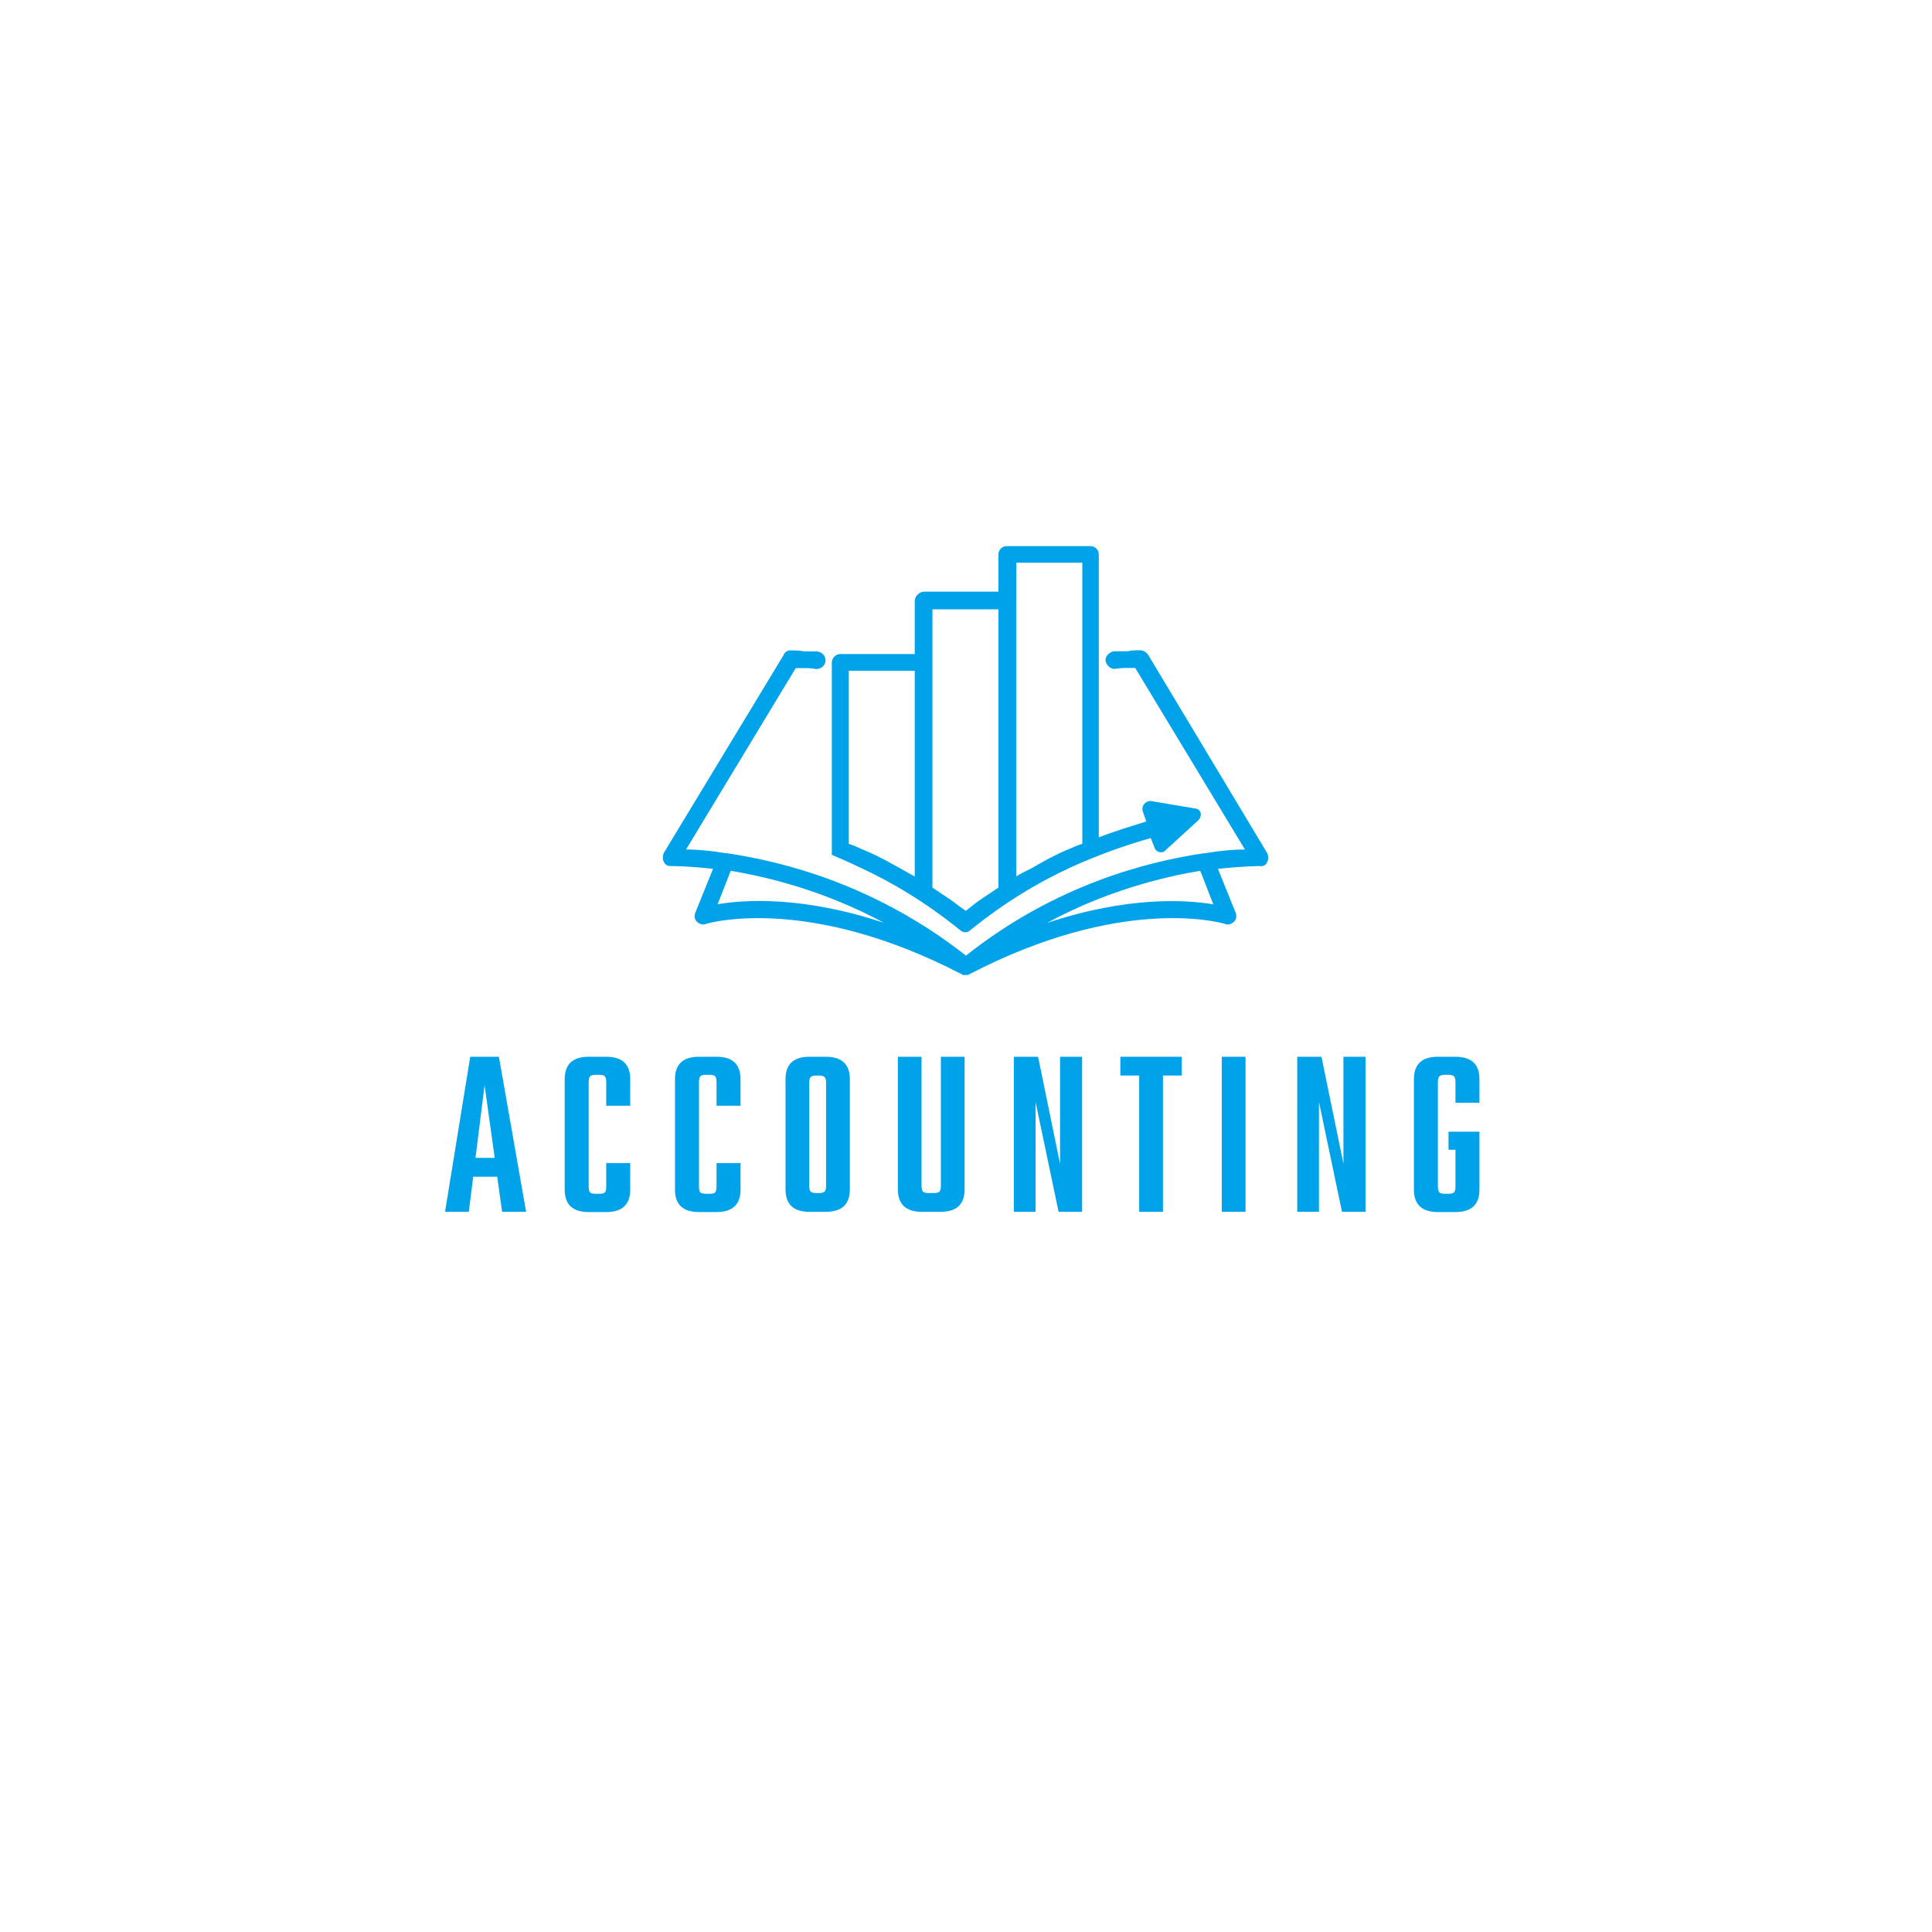 <svg xmlns="http://www.w3.org/2000/svg" xmlns:xlink="http://www.w3.org/1999/xlink" width="500" zoomAndPan="magnify" viewBox="0 0 375 375" height="500" preserveAspectRatio="xMidYMid meet" version="1.0"><defs><g/><clipPath id="9bf81e74b4"><path d="M 128.5 105.996 L 246.191 105.996 L 246.191 189.246 L 128.5 189.246 Z M 128.5 105.996 " clip-rule="nonzero"/></clipPath></defs><g clip-path="url(#9bf81e74b4)"><path fill="#00a2ea" d="M 163.121 126.949 L 177.551 126.949 L 177.551 116.648 C 177.551 115.754 178.445 114.84 179.363 114.84 L 193.793 114.84 L 193.793 107.617 C 193.793 106.727 194.52 105.996 195.414 105.996 L 211.652 105.996 C 212.543 105.996 213.273 106.727 213.273 107.617 L 213.273 162.531 C 216.516 161.262 219.594 160.367 222.484 159.449 L 221.758 157.285 C 221.758 157.098 221.758 156.934 221.758 156.746 C 221.945 156.016 222.484 155.477 223.379 155.477 L 231.863 156.91 C 232.215 156.91 232.59 157.098 232.754 157.262 C 233.297 157.805 233.109 158.699 232.566 159.238 L 226.246 165.023 C 226.059 165.211 225.895 165.375 225.707 165.375 C 224.977 165.562 224.273 165.188 224.082 164.484 L 223.355 162.672 C 218.844 163.941 213.602 165.754 208.008 168.27 C 201.688 171.16 195.012 175.137 188.34 180.543 C 187.797 181.086 186.906 181.086 186.363 180.543 C 179.691 175.137 173.016 171.16 166.695 168.27 C 164.887 167.375 163.074 166.645 161.453 165.918 L 161.453 128.57 C 161.5 127.68 162.23 126.949 163.121 126.949 Z M 140.914 165.613 L 141.102 165.613 C 152.125 167.234 169.984 171.75 187.492 185.484 C 204.812 171.75 222.695 167.234 233.695 165.613 L 233.883 165.613 C 237.125 165.07 239.664 164.883 241.637 164.883 L 220.348 129.652 C 219.996 129.652 219.453 129.652 218.914 129.652 C 218.184 129.652 217.293 129.652 216.375 129.844 C 215.48 129.844 214.754 129.113 214.566 128.219 C 214.566 127.324 215.293 126.598 216.188 126.41 C 216.914 126.41 217.809 126.41 218.891 126.41 C 219.617 126.219 220.512 126.219 221.238 126.219 C 221.969 126.219 222.508 126.574 222.863 127.113 L 245.961 165.586 C 246.152 165.941 246.152 166.316 246.152 166.48 C 246.152 167.562 245.422 168.293 244.527 168.105 C 244.34 168.105 241.449 168.105 236.398 168.645 L 239.828 177.133 C 240.18 178.027 239.828 178.945 238.938 179.297 C 238.582 179.488 238.043 179.488 237.668 179.297 C 236.398 178.945 217.457 173.891 188.223 189.059 L 188.035 189.059 L 188.035 189.246 C 187.844 189.246 187.68 189.246 187.68 189.246 L 187.305 189.246 C 187.117 189.246 186.953 189.246 186.766 189.246 L 186.766 189.059 L 186.578 189.059 C 157.34 173.891 138.375 178.945 137.133 179.297 C 136.777 179.488 136.238 179.488 135.863 179.297 C 134.969 178.945 134.594 178.027 134.969 177.133 L 138.398 168.645 C 133.699 168.105 130.645 168.105 130.457 168.105 C 130.105 168.105 129.727 168.105 129.375 167.918 C 128.648 167.375 128.484 166.48 128.836 165.562 L 152.102 127.137 C 152.289 126.598 152.828 126.242 153.371 126.242 C 154.262 126.242 155.18 126.242 156.074 126.434 C 156.965 126.434 157.883 126.434 158.609 126.434 C 159.691 126.621 160.23 127.324 160.23 128.242 C 160.23 129.16 159.34 129.867 158.422 129.867 C 157.531 129.676 156.613 129.676 155.883 129.676 C 155.344 129.676 154.805 129.676 154.449 129.676 L 133.16 164.883 C 135.133 164.883 137.672 165.07 140.914 165.613 Z M 141.832 169.02 L 139.293 175.512 C 144.535 174.617 155.906 173.891 171.605 179.133 C 160.23 172.996 149.398 170.293 141.832 169.02 Z M 203.191 179.156 C 218.891 173.914 230.266 174.641 235.504 175.535 L 232.969 169.02 C 225.398 170.293 214.566 172.996 203.191 179.156 Z M 197.246 116.648 L 197.246 170.102 C 198.141 169.562 199.219 169.02 200.324 168.48 C 202.133 167.398 204.109 166.316 206.105 165.398 C 207 165.047 207.727 164.672 208.645 164.316 C 208.996 164.129 209.535 163.965 210.078 163.777 L 210.078 109.219 L 197.27 109.219 L 197.27 116.648 Z M 180.984 128.57 L 180.984 172.289 C 182.062 173.02 183.145 173.727 184.227 174.453 C 185.309 175.184 186.387 176.078 187.469 176.805 C 188.363 176.078 189.445 175.184 190.547 174.453 C 191.629 173.727 192.711 173.02 193.793 172.289 L 193.793 118.273 L 180.984 118.273 Z M 177.551 130.195 L 164.746 130.195 L 164.746 163.801 C 165.285 163.988 165.824 164.152 166.18 164.34 C 167.07 164.695 167.801 165.07 168.715 165.422 C 170.691 166.316 172.688 167.398 174.66 168.504 C 175.555 169.043 176.637 169.586 177.551 170.125 Z M 177.551 130.195 " fill-opacity="1" fill-rule="nonzero"/></g><g fill="#00a2ea" fill-opacity="1"><g transform="translate(85.852, 235.211)"><g><path d="M 16.266 0 L 11.609 0 L 10.656 -6.812 L 6 -6.812 L 5.141 0 L 0.531 0 L 5.422 -30.094 L 10.984 -30.094 Z M 8.203 -24.578 L 6.438 -10.469 L 10.172 -10.469 Z M 8.203 -24.578 "/></g></g></g><g fill="#00a2ea" fill-opacity="1"><g transform="translate(107.404, 235.211)"><g><path d="M 14.922 -20.594 L 10.266 -20.594 L 10.266 -25.203 C 10.266 -25.742 10.176 -26.109 10 -26.297 C 9.832 -26.492 9.473 -26.594 8.922 -26.594 L 8.203 -26.594 C 7.66 -26.594 7.301 -26.492 7.125 -26.297 C 6.945 -26.109 6.859 -25.742 6.859 -25.203 L 6.859 -4.891 C 6.859 -4.316 6.945 -3.941 7.125 -3.766 C 7.301 -3.586 7.66 -3.5 8.203 -3.5 L 8.922 -3.5 C 9.473 -3.5 9.832 -3.586 10 -3.766 C 10.176 -3.941 10.266 -4.316 10.266 -4.891 L 10.266 -9.453 L 14.922 -9.453 L 14.922 -4.312 C 14.922 -1.406 13.367 0.047 10.266 0.047 L 6.859 0.047 C 3.754 0.047 2.203 -1.406 2.203 -4.312 L 2.203 -25.734 C 2.203 -28.641 3.754 -30.094 6.859 -30.094 L 10.266 -30.094 C 13.367 -30.094 14.922 -28.641 14.922 -25.734 Z M 14.922 -20.594 "/></g></g></g><g fill="#00a2ea" fill-opacity="1"><g transform="translate(128.812, 235.211)"><g><path d="M 14.922 -20.594 L 10.266 -20.594 L 10.266 -25.203 C 10.266 -25.742 10.176 -26.109 10 -26.297 C 9.832 -26.492 9.473 -26.594 8.922 -26.594 L 8.203 -26.594 C 7.66 -26.594 7.301 -26.492 7.125 -26.297 C 6.945 -26.109 6.859 -25.742 6.859 -25.203 L 6.859 -4.891 C 6.859 -4.316 6.945 -3.941 7.125 -3.766 C 7.301 -3.586 7.66 -3.5 8.203 -3.5 L 8.922 -3.5 C 9.473 -3.5 9.832 -3.586 10 -3.766 C 10.176 -3.941 10.266 -4.316 10.266 -4.891 L 10.266 -9.453 L 14.922 -9.453 L 14.922 -4.312 C 14.922 -1.406 13.367 0.047 10.266 0.047 L 6.859 0.047 C 3.754 0.047 2.203 -1.406 2.203 -4.312 L 2.203 -25.734 C 2.203 -28.641 3.754 -30.094 6.859 -30.094 L 10.266 -30.094 C 13.367 -30.094 14.922 -28.641 14.922 -25.734 Z M 14.922 -20.594 "/></g></g></g><g fill="#00a2ea" fill-opacity="1"><g transform="translate(150.22, 235.211)"><g><path d="M 10.078 -30.094 C 13.18 -30.094 14.734 -28.641 14.734 -25.734 L 14.734 -4.375 C 14.734 -1.457 13.18 0 10.078 0 L 6.859 0 C 3.785 0 2.25 -1.457 2.25 -4.375 L 2.25 -25.734 C 2.25 -28.641 3.785 -30.094 6.859 -30.094 Z M 10.125 -25.062 C 10.125 -25.602 10.023 -25.969 9.828 -26.156 C 9.641 -26.352 9.258 -26.453 8.688 -26.453 L 8.25 -26.453 C 7.676 -26.453 7.301 -26.352 7.125 -26.156 C 6.945 -25.969 6.859 -25.602 6.859 -25.062 L 6.859 -5.047 C 6.859 -4.492 6.945 -4.117 7.125 -3.922 C 7.301 -3.734 7.676 -3.641 8.25 -3.641 L 8.688 -3.641 C 9.258 -3.641 9.641 -3.734 9.828 -3.922 C 10.023 -4.117 10.125 -4.492 10.125 -5.047 Z M 10.125 -25.062 "/></g></g></g><g fill="#00a2ea" fill-opacity="1"><g transform="translate(171.916, 235.211)"><g><path d="M 10.703 -30.094 L 15.312 -30.094 L 15.312 -4.375 C 15.312 -1.457 13.758 0 10.656 0 L 7.016 0 C 3.91 0 2.359 -1.457 2.359 -4.375 L 2.359 -30.094 L 6.953 -30.094 L 6.953 -5.047 C 6.953 -4.492 7.039 -4.117 7.219 -3.922 C 7.395 -3.734 7.754 -3.641 8.297 -3.641 L 9.359 -3.641 C 9.898 -3.641 10.258 -3.734 10.438 -3.922 C 10.613 -4.117 10.703 -4.492 10.703 -5.047 Z M 10.703 -30.094 "/></g></g></g><g fill="#00a2ea" fill-opacity="1"><g transform="translate(194.332, 235.211)"><g><path d="M 6.672 0 L 2.453 0 L 2.453 -30.094 L 7.156 -30.094 L 11.422 -9.312 L 11.422 -30.094 L 15.703 -30.094 L 15.703 0 L 11.141 0 L 6.672 -21.312 Z M 6.672 0 "/></g></g></g><g fill="#00a2ea" fill-opacity="1"><g transform="translate(217.228, 235.211)"><g><path d="M 12.141 -30.094 L 12.141 -26.453 L 8.5 -26.453 L 8.5 0 L 3.891 0 L 3.891 -26.453 L 0.234 -26.453 L 0.234 -30.094 Z M 12.141 -30.094 "/></g></g></g><g fill="#00a2ea" fill-opacity="1"><g transform="translate(234.364, 235.211)"><g><path d="M 7.391 0 L 2.781 0 L 2.781 -30.094 L 7.391 -30.094 Z M 7.391 0 "/></g></g></g><g fill="#00a2ea" fill-opacity="1"><g transform="translate(249.34, 235.211)"><g><path d="M 6.672 0 L 2.453 0 L 2.453 -30.094 L 7.156 -30.094 L 11.422 -9.312 L 11.422 -30.094 L 15.703 -30.094 L 15.703 0 L 11.141 0 L 6.672 -21.312 Z M 6.672 0 "/></g></g></g><g fill="#00a2ea" fill-opacity="1"><g transform="translate(272.236, 235.211)"><g><path d="M 14.922 -21.172 L 10.266 -21.172 L 10.266 -25.203 C 10.266 -25.742 10.172 -26.109 9.984 -26.297 C 9.797 -26.492 9.426 -26.594 8.875 -26.594 L 8.25 -26.594 C 7.707 -26.594 7.336 -26.492 7.141 -26.297 C 6.953 -26.109 6.859 -25.742 6.859 -25.203 L 6.859 -4.891 C 6.859 -4.316 6.953 -3.941 7.141 -3.766 C 7.336 -3.586 7.707 -3.5 8.25 -3.5 L 8.875 -3.5 C 9.426 -3.5 9.797 -3.586 9.984 -3.766 C 10.172 -3.941 10.266 -4.316 10.266 -4.891 L 10.266 -12.047 L 8.922 -12.047 L 8.922 -15.547 L 14.922 -15.547 L 14.922 -4.312 C 14.922 -1.406 13.367 0.047 10.266 0.047 L 6.859 0.047 C 3.754 0.047 2.203 -1.406 2.203 -4.312 L 2.203 -25.734 C 2.203 -28.641 3.754 -30.094 6.859 -30.094 L 10.266 -30.094 C 13.367 -30.094 14.922 -28.641 14.922 -25.734 Z M 14.922 -21.172 "/></g></g></g></svg>